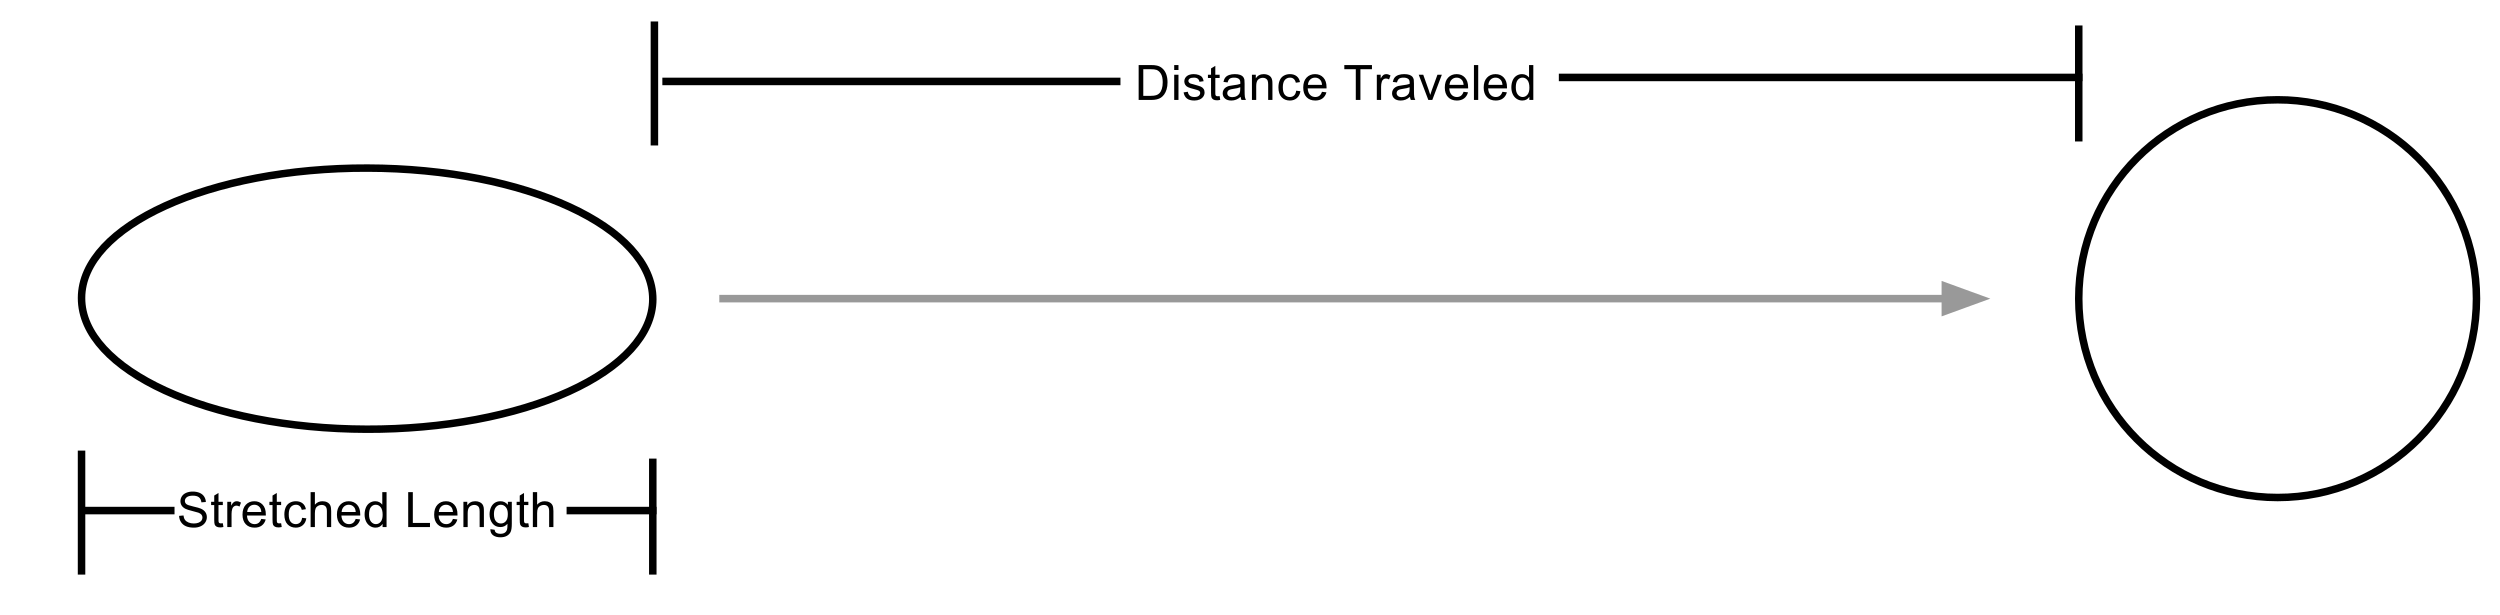 <?xml version="1.0" standalone="yes"?>

<svg version="1.1" viewBox="0.0 0.0 667.0 164.0" fill="none" stroke="none" stroke-linecap="square" stroke-miterlimit="10" clip-path="url(#p.0)" xmlns="http://www.w3.org/2000/svg" xmlns:xlink="http://www.w3.org/1999/xlink"><clipPath id="p.0"><path d="M0 0L667.0 0L667.0 164.0L0 164.0L0 0Z" clip-rule="nonzero"></path></clipPath><path stroke="#000000" stroke-width="2.0" stroke-linejoin="round" stroke-linecap="butt" d="M98.055 44.845L98.055 44.845C140.142 44.949 174.217 60.63 174.165 79.868L174.165 79.868C174.14 89.107 166.088 97.947 151.779 104.445C137.47 110.942 118.077 114.564 97.866 114.514L97.866 114.514C55.779 114.409 21.704 98.729 21.756 79.49L21.756 79.49C21.808 60.252 55.968 44.74 98.055 44.845Z" fill-rule="nonzero"></path><path stroke="#000000" stroke-width="2.0" stroke-linejoin="round" stroke-linecap="butt" d="M554.612 79.679L554.612 79.679C554.612 50.378 578.365 26.624 607.667 26.624L607.667 26.624C621.738 26.624 635.233 32.214 645.182 42.164C655.132 52.113 660.722 65.608 660.722 79.679L660.722 79.679C660.722 108.981 636.968 132.734 607.667 132.734L607.667 132.734C578.365 132.734 554.612 108.981 554.612 79.679Z" fill-rule="nonzero"></path><path stroke="#999999" stroke-width="2.0" stroke-linejoin="round" stroke-linecap="butt" d="M192.908 79.679L519.018 79.679" fill-rule="evenodd"></path><path fill="#999999" stroke="#999999" stroke-width="2.0" stroke-linecap="butt" d="M519.018 82.983L528.095 79.679L519.018 76.376Z" fill-rule="evenodd"></path><path stroke="#000000" stroke-width="2.0" stroke-linejoin="round" stroke-linecap="butt" d="M21.756 121.218L21.756 152.304" fill-rule="nonzero"></path><path stroke="#000000" stroke-width="2.0" stroke-linejoin="round" stroke-linecap="butt" d="M174.165 123.36L174.165 152.304" fill-rule="nonzero"></path><path fill="#000000" d="M47.78 137.635L48.952 137.525Q49.03 138.228 49.335 138.674Q49.64 139.119 50.273 139.392Q50.905 139.666 51.702 139.666Q52.405 139.666 52.945 139.463Q53.484 139.26 53.749 138.892Q54.015 138.525 54.015 138.088Q54.015 137.65 53.757 137.322Q53.499 136.994 52.921 136.775Q52.546 136.635 51.265 136.322Q49.984 136.01 49.468 135.744Q48.796 135.4 48.468 134.877Q48.14 134.353 48.14 133.713Q48.14 133.01 48.538 132.4Q48.937 131.791 49.71 131.47Q50.484 131.15 51.421 131.15Q52.452 131.15 53.241 131.486Q54.03 131.822 54.46 132.47Q54.89 133.119 54.921 133.931L53.734 134.025Q53.64 133.135 53.093 132.689Q52.546 132.244 51.468 132.244Q50.359 132.244 49.843 132.65Q49.327 133.056 49.327 133.635Q49.327 134.135 49.687 134.463Q50.046 134.791 51.546 135.127Q53.046 135.463 53.609 135.713Q54.421 136.088 54.804 136.666Q55.187 137.244 55.187 137.994Q55.187 138.728 54.765 139.385Q54.343 140.041 53.546 140.408Q52.749 140.775 51.749 140.775Q50.484 140.775 49.632 140.408Q48.78 140.041 48.296 139.299Q47.812 138.556 47.78 137.635ZM59.451 139.603L59.608 140.603Q59.123 140.713 58.748 140.713Q58.123 140.713 57.78 140.51Q57.436 140.306 57.295 139.986Q57.155 139.666 57.155 138.65L57.155 134.76L56.326 134.76L56.326 133.885L57.155 133.885L57.155 132.213L58.295 131.525L58.295 133.885L59.451 133.885L59.451 134.76L58.295 134.76L58.295 138.713Q58.295 139.197 58.358 139.338Q58.42 139.478 58.553 139.556Q58.686 139.635 58.936 139.635Q59.139 139.635 59.451 139.603ZM60.639 140.619L60.639 133.885L61.67 133.885L61.67 134.9Q62.061 134.181 62.397 133.955Q62.733 133.728 63.123 133.728Q63.701 133.728 64.295 134.088L63.904 135.15Q63.483 134.9 63.076 134.9Q62.701 134.9 62.397 135.127Q62.092 135.353 61.967 135.76Q61.779 136.369 61.779 137.088L61.779 140.619L60.639 140.619ZM69.702 138.447L70.89 138.588Q70.608 139.635 69.851 140.205Q69.093 140.775 67.921 140.775Q66.437 140.775 65.569 139.861Q64.702 138.947 64.702 137.306Q64.702 135.603 65.585 134.666Q66.468 133.728 67.858 133.728Q69.218 133.728 70.069 134.65Q70.921 135.572 70.921 137.228Q70.921 137.338 70.921 137.541L65.89 137.541Q65.952 138.65 66.515 139.244Q67.077 139.838 67.921 139.838Q68.562 139.838 69.007 139.502Q69.452 139.166 69.702 138.447ZM65.952 136.603L69.718 136.603Q69.64 135.744 69.28 135.322Q68.733 134.666 67.874 134.666Q67.077 134.666 66.546 135.189Q66.015 135.713 65.952 136.603ZM75.005 139.603L75.162 140.603Q74.677 140.713 74.302 140.713Q73.677 140.713 73.333 140.51Q72.99 140.306 72.849 139.986Q72.708 139.666 72.708 138.65L72.708 134.76L71.88 134.76L71.88 133.885L72.708 133.885L72.708 132.213L73.849 131.525L73.849 133.885L75.005 133.885L75.005 134.76L73.849 134.76L73.849 138.713Q73.849 139.197 73.912 139.338Q73.974 139.478 74.107 139.556Q74.24 139.635 74.49 139.635Q74.693 139.635 75.005 139.603ZM80.599 138.15L81.724 138.291Q81.552 139.463 80.786 140.119Q80.021 140.775 78.927 140.775Q77.536 140.775 76.701 139.869Q75.865 138.963 75.865 137.275Q75.865 136.181 76.224 135.361Q76.583 134.541 77.318 134.135Q78.052 133.728 78.927 133.728Q80.021 133.728 80.724 134.283Q81.427 134.838 81.615 135.853L80.505 136.025Q80.349 135.353 79.951 135.01Q79.552 134.666 78.974 134.666Q78.115 134.666 77.576 135.283Q77.036 135.9 77.036 137.244Q77.036 138.603 77.552 139.22Q78.068 139.838 78.911 139.838Q79.583 139.838 80.036 139.424Q80.49 139.01 80.599 138.15ZM82.872 140.619L82.872 131.306L84.013 131.306L84.013 134.65Q84.81 133.728 86.029 133.728Q86.779 133.728 87.333 134.025Q87.888 134.322 88.122 134.838Q88.357 135.353 88.357 136.353L88.357 140.619L87.216 140.619L87.216 136.353Q87.216 135.494 86.849 135.103Q86.482 134.713 85.794 134.713Q85.294 134.713 84.841 134.97Q84.388 135.228 84.201 135.681Q84.013 136.135 84.013 136.931L84.013 140.619L82.872 140.619ZM94.894 138.447L96.082 138.588Q95.8 139.635 95.043 140.205Q94.285 140.775 93.113 140.775Q91.629 140.775 90.761 139.861Q89.894 138.947 89.894 137.306Q89.894 135.603 90.777 134.666Q91.66 133.728 93.05 133.728Q94.41 133.728 95.261 134.65Q96.113 135.572 96.113 137.228Q96.113 137.338 96.113 137.541L91.082 137.541Q91.144 138.65 91.707 139.244Q92.269 139.838 93.113 139.838Q93.754 139.838 94.199 139.502Q94.644 139.166 94.894 138.447ZM91.144 136.603L94.91 136.603Q94.832 135.744 94.472 135.322Q93.925 134.666 93.066 134.666Q92.269 134.666 91.738 135.189Q91.207 135.713 91.144 136.603ZM102.072 140.619L102.072 139.775Q101.432 140.775 100.182 140.775Q99.385 140.775 98.705 140.33Q98.025 139.885 97.65 139.088Q97.275 138.291 97.275 137.26Q97.275 136.244 97.619 135.424Q97.963 134.603 98.635 134.166Q99.307 133.728 100.135 133.728Q100.744 133.728 101.221 133.986Q101.697 134.244 101.994 134.65L101.994 131.306L103.135 131.306L103.135 140.619L102.072 140.619ZM98.463 137.26Q98.463 138.556 99.002 139.197Q99.541 139.838 100.291 139.838Q101.041 139.838 101.565 139.22Q102.088 138.603 102.088 137.353Q102.088 135.963 101.557 135.314Q101.025 134.666 100.244 134.666Q99.479 134.666 98.971 135.291Q98.463 135.916 98.463 137.26ZM108.907 140.619L108.907 131.306L110.141 131.306L110.141 139.525L114.719 139.525L114.719 140.619L108.907 140.619ZM120.835 138.447L122.022 138.588Q121.741 139.635 120.983 140.205Q120.225 140.775 119.053 140.775Q117.569 140.775 116.702 139.861Q115.835 138.947 115.835 137.306Q115.835 135.603 116.717 134.666Q117.6 133.728 118.991 133.728Q120.35 133.728 121.202 134.65Q122.053 135.572 122.053 137.228Q122.053 137.338 122.053 137.541L117.022 137.541Q117.085 138.65 117.647 139.244Q118.21 139.838 119.053 139.838Q119.694 139.838 120.139 139.502Q120.585 139.166 120.835 138.447ZM117.085 136.603L120.85 136.603Q120.772 135.744 120.413 135.322Q119.866 134.666 119.007 134.666Q118.21 134.666 117.678 135.189Q117.147 135.713 117.085 136.603ZM123.638 140.619L123.638 133.885L124.669 133.885L124.669 134.838Q125.403 133.728 126.81 133.728Q127.419 133.728 127.927 133.947Q128.435 134.166 128.692 134.517Q128.95 134.869 129.044 135.369Q129.106 135.681 129.106 136.478L129.106 140.619L127.966 140.619L127.966 136.525Q127.966 135.822 127.833 135.478Q127.7 135.135 127.364 134.924Q127.028 134.713 126.575 134.713Q125.841 134.713 125.31 135.174Q124.778 135.635 124.778 136.931L124.778 140.619L123.638 140.619ZM130.831 141.181L131.956 141.338Q132.019 141.853 132.331 142.088Q132.769 142.416 133.503 142.416Q134.285 142.416 134.722 142.095Q135.16 141.775 135.3 141.197Q135.394 140.853 135.394 139.744Q134.644 140.619 133.519 140.619Q132.128 140.619 131.371 139.619Q130.613 138.619 130.613 137.213Q130.613 136.244 130.964 135.431Q131.316 134.619 131.972 134.174Q132.628 133.728 133.535 133.728Q134.722 133.728 135.503 134.697L135.503 133.885L136.55 133.885L136.55 139.697Q136.55 141.275 136.23 141.931Q135.91 142.588 135.214 142.97Q134.519 143.353 133.503 143.353Q132.3 143.353 131.558 142.814Q130.816 142.275 130.831 141.181ZM131.785 137.135Q131.785 138.447 132.308 139.056Q132.831 139.666 133.628 139.666Q134.425 139.666 134.956 139.064Q135.488 138.463 135.488 137.166Q135.488 135.931 134.941 135.299Q134.394 134.666 133.613 134.666Q132.847 134.666 132.316 135.291Q131.785 135.916 131.785 137.135ZM140.963 139.603L141.119 140.603Q140.635 140.713 140.26 140.713Q139.635 140.713 139.291 140.51Q138.947 140.306 138.806 139.986Q138.666 139.666 138.666 138.65L138.666 134.76L137.838 134.76L137.838 133.885L138.666 133.885L138.666 132.213L139.806 131.525L139.806 133.885L140.963 133.885L140.963 134.76L139.806 134.76L139.806 138.713Q139.806 139.197 139.869 139.338Q139.931 139.478 140.064 139.556Q140.197 139.635 140.447 139.635Q140.65 139.635 140.963 139.603ZM142.166 140.619L142.166 131.306L143.306 131.306L143.306 134.65Q144.103 133.728 145.322 133.728Q146.072 133.728 146.627 134.025Q147.181 134.322 147.416 134.838Q147.65 135.353 147.65 136.353L147.65 140.619L146.509 140.619L146.509 136.353Q146.509 135.494 146.142 135.103Q145.775 134.713 145.088 134.713Q144.588 134.713 144.134 134.97Q143.681 135.228 143.494 135.681Q143.306 136.135 143.306 136.931L143.306 140.619L142.166 140.619Z" fill-rule="nonzero"></path><path stroke="#000000" stroke-width="2.0" stroke-linejoin="round" stroke-linecap="butt" d="M22.507 136.22L45.562 136.22" fill-rule="nonzero"></path><path stroke="#000000" stroke-width="2.0" stroke-linejoin="round" stroke-linecap="butt" d="M174.152 136.22L152.168 136.22" fill-rule="nonzero"></path><path stroke="#000000" stroke-width="2.0" stroke-linejoin="round" stroke-linecap="butt" d="M174.597 6.724L174.597 37.81" fill-rule="nonzero"></path><path stroke="#000000" stroke-width="2.0" stroke-linejoin="round" stroke-linecap="butt" d="M554.612 7.795L554.612 36.74" fill-rule="nonzero"></path><path fill="#000000" d="M303.792 26.666L303.792 17.353L306.996 17.353Q308.089 17.353 308.652 17.494Q309.464 17.681 310.027 18.166Q310.761 18.775 311.128 19.744Q311.496 20.712 311.496 21.962Q311.496 23.025 311.246 23.845Q310.996 24.666 310.605 25.197Q310.214 25.728 309.753 26.041Q309.292 26.353 308.644 26.509Q307.996 26.666 307.152 26.666L303.792 26.666ZM305.027 25.572L307.011 25.572Q307.933 25.572 308.456 25.4Q308.98 25.228 309.292 24.916Q309.73 24.478 309.972 23.736Q310.214 22.994 310.214 21.947Q310.214 20.478 309.738 19.697Q309.261 18.916 308.574 18.65Q308.074 18.462 306.98 18.462L305.027 18.462L305.027 25.572ZM313.277 18.681L313.277 17.353L314.418 17.353L314.418 18.681L313.277 18.681ZM313.277 26.666L313.277 19.931L314.418 19.931L314.418 26.666L313.277 26.666ZM315.785 24.65L316.91 24.478Q317.004 25.15 317.441 25.517Q317.879 25.884 318.66 25.884Q319.441 25.884 319.824 25.564Q320.207 25.244 320.207 24.806Q320.207 24.416 319.863 24.197Q319.629 24.041 318.691 23.806Q317.441 23.494 316.957 23.259Q316.472 23.025 316.222 22.619Q315.972 22.212 315.972 21.712Q315.972 21.259 316.176 20.876Q316.379 20.494 316.738 20.244Q317.004 20.041 317.465 19.908Q317.926 19.775 318.457 19.775Q319.238 19.775 319.84 20.001Q320.441 20.228 320.73 20.619Q321.019 21.009 321.129 21.666L320.004 21.822Q319.926 21.291 319.566 21.001Q319.207 20.712 318.535 20.712Q317.754 20.712 317.41 20.97Q317.066 21.228 317.066 21.587Q317.066 21.806 317.207 21.978Q317.347 22.166 317.644 22.291Q317.816 22.353 318.66 22.572Q319.879 22.9 320.355 23.103Q320.832 23.306 321.105 23.705Q321.379 24.103 321.379 24.681Q321.379 25.259 321.043 25.759Q320.707 26.259 320.082 26.541Q319.457 26.822 318.66 26.822Q317.347 26.822 316.66 26.275Q315.972 25.728 315.785 24.65ZM325.402 25.65L325.558 26.65Q325.074 26.759 324.699 26.759Q324.074 26.759 323.73 26.556Q323.386 26.353 323.246 26.033Q323.105 25.712 323.105 24.697L323.105 20.806L322.277 20.806L322.277 19.931L323.105 19.931L323.105 18.259L324.246 17.572L324.246 19.931L325.402 19.931L325.402 20.806L324.246 20.806L324.246 24.759Q324.246 25.244 324.308 25.384Q324.371 25.525 324.504 25.603Q324.636 25.681 324.886 25.681Q325.09 25.681 325.402 25.65ZM330.996 25.837Q330.371 26.369 329.785 26.595Q329.199 26.822 328.527 26.822Q327.402 26.822 326.808 26.275Q326.214 25.728 326.214 24.884Q326.214 24.4 326.441 23.986Q326.668 23.572 327.035 23.322Q327.402 23.072 327.855 22.947Q328.183 22.869 328.871 22.775Q330.246 22.619 330.902 22.384Q330.918 22.15 330.918 22.087Q330.918 21.384 330.589 21.103Q330.152 20.712 329.293 20.712Q328.48 20.712 328.097 20.994Q327.714 21.275 327.527 21.994L326.418 21.853Q326.558 21.134 326.91 20.689Q327.261 20.244 327.925 20.009Q328.589 19.775 329.449 19.775Q330.324 19.775 330.863 19.978Q331.402 20.181 331.652 20.486Q331.902 20.791 332.011 21.259Q332.058 21.556 332.058 22.322L332.058 23.837Q332.058 25.431 332.136 25.853Q332.214 26.275 332.418 26.666L331.23 26.666Q331.058 26.306 330.996 25.837ZM330.902 23.275Q330.277 23.541 329.043 23.712Q328.339 23.822 328.043 23.947Q327.746 24.072 327.589 24.314Q327.433 24.556 327.433 24.853Q327.433 25.306 327.777 25.611Q328.121 25.916 328.793 25.916Q329.449 25.916 329.964 25.626Q330.48 25.337 330.73 24.837Q330.902 24.462 330.902 23.697L330.902 23.275ZM334.018 26.666L334.018 19.931L335.049 19.931L335.049 20.884Q335.783 19.775 337.189 19.775Q337.799 19.775 338.307 19.994Q338.814 20.212 339.072 20.564Q339.33 20.916 339.424 21.416Q339.486 21.728 339.486 22.525L339.486 26.666L338.346 26.666L338.346 22.572Q338.346 21.869 338.213 21.525Q338.08 21.181 337.744 20.97Q337.408 20.759 336.955 20.759Q336.221 20.759 335.689 21.22Q335.158 21.681 335.158 22.978L335.158 26.666L334.018 26.666ZM345.821 24.197L346.946 24.337Q346.774 25.509 346.008 26.166Q345.243 26.822 344.149 26.822Q342.758 26.822 341.922 25.916Q341.086 25.009 341.086 23.322Q341.086 22.228 341.446 21.408Q341.805 20.587 342.539 20.181Q343.274 19.775 344.149 19.775Q345.243 19.775 345.946 20.33Q346.649 20.884 346.836 21.9L345.727 22.072Q345.571 21.4 345.172 21.056Q344.774 20.712 344.196 20.712Q343.336 20.712 342.797 21.33Q342.258 21.947 342.258 23.291Q342.258 24.65 342.774 25.267Q343.289 25.884 344.133 25.884Q344.805 25.884 345.258 25.47Q345.711 25.056 345.821 24.197ZM352.703 24.494L353.891 24.634Q353.61 25.681 352.852 26.251Q352.094 26.822 350.922 26.822Q349.438 26.822 348.571 25.908Q347.703 24.994 347.703 23.353Q347.703 21.65 348.586 20.712Q349.469 19.775 350.86 19.775Q352.219 19.775 353.071 20.697Q353.922 21.619 353.922 23.275Q353.922 23.384 353.922 23.587L348.891 23.587Q348.953 24.697 349.516 25.291Q350.078 25.884 350.922 25.884Q351.563 25.884 352.008 25.548Q352.453 25.212 352.703 24.494ZM348.953 22.65L352.719 22.65Q352.641 21.791 352.282 21.369Q351.735 20.712 350.875 20.712Q350.078 20.712 349.547 21.236Q349.016 21.759 348.953 22.65ZM361.725 26.666L361.725 18.462L358.663 18.462L358.663 17.353L366.038 17.353L366.038 18.462L362.96 18.462L362.96 26.666L361.725 26.666ZM367.335 26.666L367.335 19.931L368.367 19.931L368.367 20.947Q368.757 20.228 369.093 20.001Q369.429 19.775 369.82 19.775Q370.398 19.775 370.992 20.134L370.601 21.197Q370.179 20.947 369.773 20.947Q369.398 20.947 369.093 21.173Q368.788 21.4 368.663 21.806Q368.476 22.416 368.476 23.134L368.476 26.666L367.335 26.666ZM376.18 25.837Q375.555 26.369 374.969 26.595Q374.383 26.822 373.711 26.822Q372.586 26.822 371.992 26.275Q371.399 25.728 371.399 24.884Q371.399 24.4 371.625 23.986Q371.852 23.572 372.219 23.322Q372.586 23.072 373.039 22.947Q373.367 22.869 374.055 22.775Q375.43 22.619 376.086 22.384Q376.102 22.15 376.102 22.087Q376.102 21.384 375.774 21.103Q375.336 20.712 374.477 20.712Q373.664 20.712 373.281 20.994Q372.899 21.275 372.711 21.994L371.602 21.853Q371.742 21.134 372.094 20.689Q372.446 20.244 373.11 20.009Q373.774 19.775 374.633 19.775Q375.508 19.775 376.047 19.978Q376.586 20.181 376.836 20.486Q377.086 20.791 377.196 21.259Q377.242 21.556 377.242 22.322L377.242 23.837Q377.242 25.431 377.321 25.853Q377.399 26.275 377.602 26.666L376.414 26.666Q376.242 26.306 376.18 25.837ZM376.086 23.275Q375.461 23.541 374.227 23.712Q373.524 23.822 373.227 23.947Q372.93 24.072 372.774 24.314Q372.617 24.556 372.617 24.853Q372.617 25.306 372.961 25.611Q373.305 25.916 373.977 25.916Q374.633 25.916 375.149 25.626Q375.664 25.337 375.914 24.837Q376.086 24.462 376.086 23.697L376.086 23.275ZM381.077 26.666L378.514 19.931L379.717 19.931L381.155 23.962Q381.389 24.619 381.592 25.322Q381.749 24.791 382.014 24.041L383.514 19.931L384.686 19.931L382.139 26.666L381.077 26.666ZM390.475 24.494L391.663 24.634Q391.381 25.681 390.624 26.251Q389.866 26.822 388.694 26.822Q387.21 26.822 386.342 25.908Q385.475 24.994 385.475 23.353Q385.475 21.65 386.358 20.712Q387.241 19.775 388.631 19.775Q389.991 19.775 390.842 20.697Q391.694 21.619 391.694 23.275Q391.694 23.384 391.694 23.587L386.663 23.587Q386.725 24.697 387.288 25.291Q387.85 25.884 388.694 25.884Q389.335 25.884 389.78 25.548Q390.225 25.212 390.475 24.494ZM386.725 22.65L390.491 22.65Q390.413 21.791 390.053 21.369Q389.506 20.712 388.647 20.712Q387.85 20.712 387.319 21.236Q386.788 21.759 386.725 22.65ZM393.247 26.666L393.247 17.353L394.388 17.353L394.388 26.666L393.247 26.666ZM400.849 24.494L402.036 24.634Q401.755 25.681 400.997 26.251Q400.239 26.822 399.067 26.822Q397.583 26.822 396.716 25.908Q395.849 24.994 395.849 23.353Q395.849 21.65 396.732 20.712Q397.614 19.775 399.005 19.775Q400.364 19.775 401.216 20.697Q402.067 21.619 402.067 23.275Q402.067 23.384 402.067 23.587L397.036 23.587Q397.099 24.697 397.661 25.291Q398.224 25.884 399.067 25.884Q399.708 25.884 400.153 25.548Q400.599 25.212 400.849 24.494ZM397.099 22.65L400.864 22.65Q400.786 21.791 400.427 21.369Q399.88 20.712 399.021 20.712Q398.224 20.712 397.692 21.236Q397.161 21.759 397.099 22.65ZM408.027 26.666L408.027 25.822Q407.386 26.822 406.136 26.822Q405.339 26.822 404.66 26.376Q403.98 25.931 403.605 25.134Q403.23 24.337 403.23 23.306Q403.23 22.291 403.574 21.47Q403.917 20.65 404.589 20.212Q405.261 19.775 406.089 19.775Q406.699 19.775 407.175 20.033Q407.652 20.291 407.949 20.697L407.949 17.353L409.089 17.353L409.089 26.666L408.027 26.666ZM404.417 23.306Q404.417 24.603 404.957 25.244Q405.496 25.884 406.246 25.884Q406.996 25.884 407.519 25.267Q408.042 24.65 408.042 23.4Q408.042 22.009 407.511 21.361Q406.98 20.712 406.199 20.712Q405.433 20.712 404.925 21.337Q404.417 21.962 404.417 23.306Z" fill-rule="nonzero"></path><path stroke="#000000" stroke-width="2.0" stroke-linejoin="round" stroke-linecap="butt" d="M177.716 21.726L297.936 21.726" fill-rule="nonzero"></path><path stroke="#000000" stroke-width="2.0" stroke-linejoin="round" stroke-linecap="butt" d="M554.598 20.656L416.898 20.656" fill-rule="nonzero"></path></svg>

